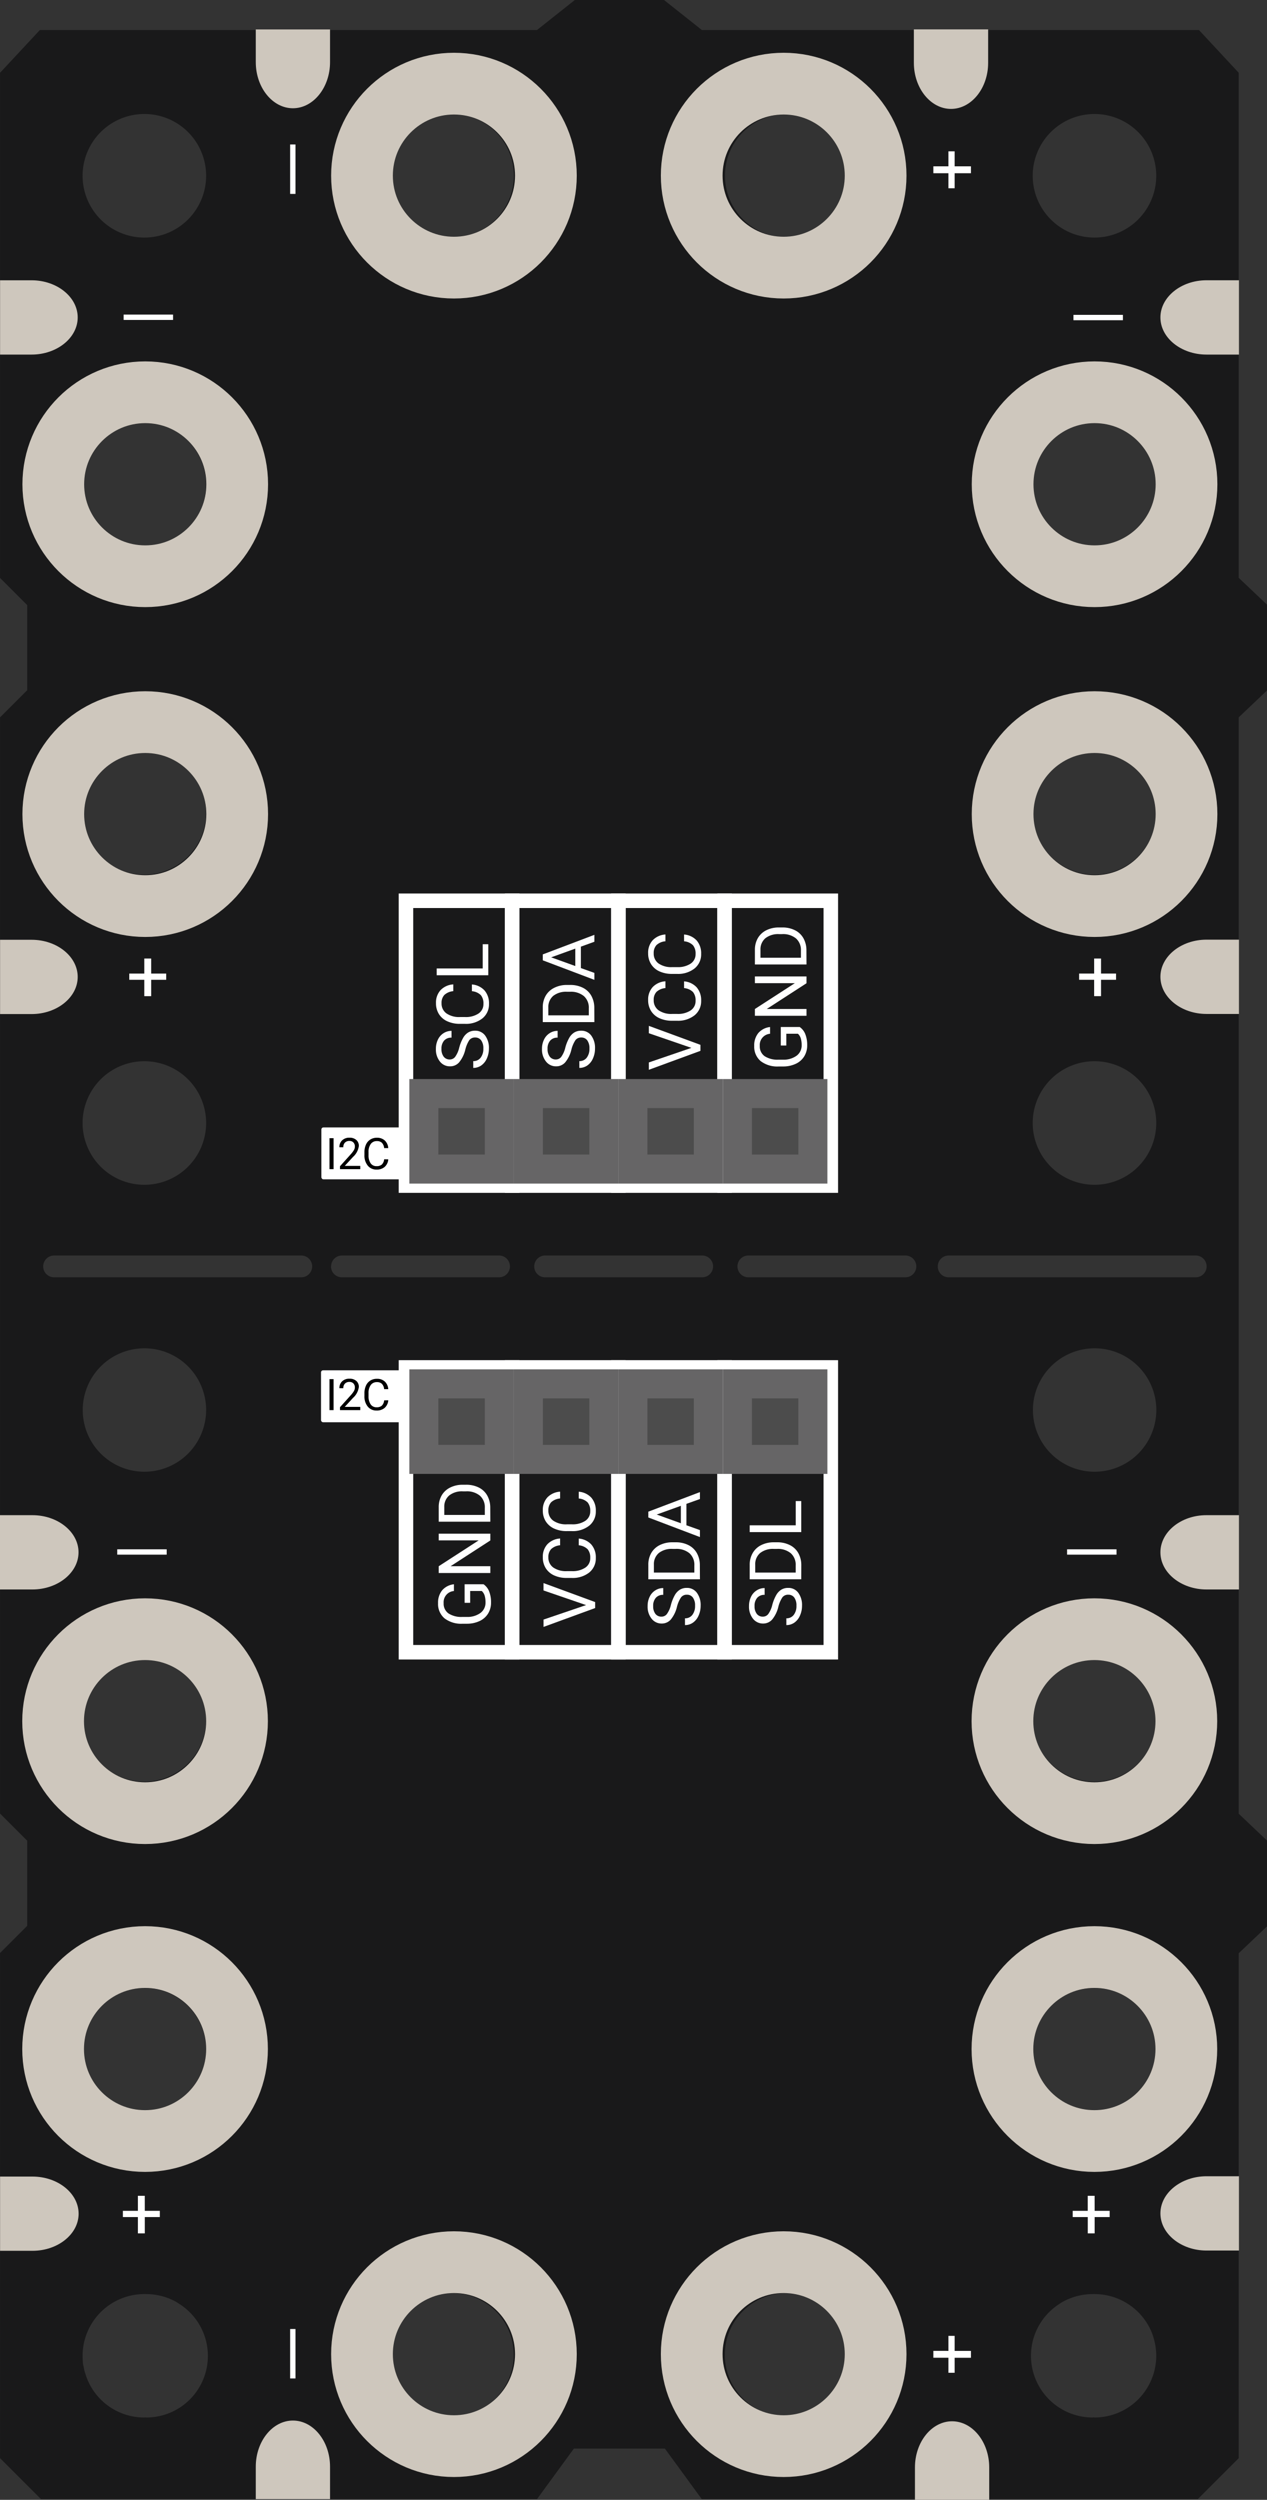 <svg xmlns="http://www.w3.org/2000/svg" viewBox="0 0 87.285 172.15"><rect x="0" y="0" width="87.285" height="172.15" fill="#333333" stroke="none"/><defs><style>.cls-1{fill:#19191a;}.cls-2,.cls-5{fill:none;stroke-miterlimit:10;}.cls-2{stroke:#cec7bd;stroke-width:4.252px;}.cls-3{fill:#cec7bd;}.cls-4{fill:#fff;}.cls-5{stroke:#fff;}.cls-6{fill:#918c84;}.cls-7{fill:#4c4c4c;}.cls-8{fill:#666566;}</style></defs><g id="Слой_1" data-name="Слой 1"><g id="Bottom"><path class="cls-1" d="M1.875,41.67v5.86L.005,49.4v75.49l1.87,1.87v5.86l-1.87,1.87v34.79l2.82,2.82h34.17l2.54-3.48h6.27l2.54,3.48h34.17l2.82-2.82V134.51l1.95-1.85v-5.91l-1.95-1.85V49.4l1.95-1.85V41.64l-1.95-1.85V5.01L82.6,2.07H48.355L45.745,0H39.6l-2.61,2.07H2.745L.005,5.01V39.8ZM14.2,12.1a4.255,4.255,0,1,1-4.25-4.25A4.253,4.253,0,0,1,14.2,12.1Zm0,21.26a4.255,4.255,0,1,1-4.25-4.25A4.261,4.261,0,0,1,14.2,33.36Zm0,22.61a4.255,4.255,0,1,1-4.25-4.25A4.253,4.253,0,0,1,14.2,55.97Zm0,21.36a4.255,4.255,0,1,1-4.25-4.25A4.253,4.253,0,0,1,14.2,77.33ZM58.445,12.1A4.25,4.25,0,1,1,54.2,7.85,4.246,4.246,0,0,1,58.445,12.1Zm21.21,0A4.255,4.255,0,1,1,75.4,7.85,4.255,4.255,0,0,1,79.655,12.1Zm0,21.26a4.255,4.255,0,1,1-4.26-4.25A4.264,4.264,0,0,1,79.655,33.36Zm0,22.61a4.255,4.255,0,1,1-4.26-4.25A4.255,4.255,0,0,1,79.655,55.97Zm0,21.36a4.255,4.255,0,1,1-4.26-4.25A4.255,4.255,0,0,1,79.655,77.33Zm-8.63,84.9a4.236,4.236,0,0,1,1.88-3.52c.01-.01.02-.02.03-.02a3.447,3.447,0,0,1,.32-.2,4.292,4.292,0,0,1,2.02-.51h.12a4.27,4.27,0,0,1,3.97,2.69,5.15,5.15,0,0,1,.2.7,2.713,2.713,0,0,1,.06.38,3.866,3.866,0,0,1,.03.48,4.255,4.255,0,0,1-4.26,4.25c-.02,0-.04-.01-.06-.01s-.04.01-.06.01A4.253,4.253,0,0,1,71.025,162.23Zm8.63-43.8a4.255,4.255,0,1,1-4.26-4.25A4.264,4.264,0,0,1,79.655,118.43ZM75.4,101.35a4.25,4.25,0,1,1,4.26-4.25A4.253,4.253,0,0,1,75.4,101.35Zm4.26,39.8a4.255,4.255,0,1,1-4.26-4.25A4.255,4.255,0,0,1,79.655,141.15ZM64.605,87.21a.749.749,0,0,1,.75-.75h17.02a.75.75,0,0,1,0,1.5H65.355A.743.743,0,0,1,64.605,87.21Zm-2.23.75H51.555a.75.75,0,1,1,0-1.5h10.82a.75.75,0,0,1,0,1.5Zm-12.44,74.2a4.25,4.25,0,1,1,4.25,4.25A4.246,4.246,0,0,1,49.935,162.16ZM36.805,87.21a.749.749,0,0,1,.75-.75h10.82a.75.75,0,0,1,0,1.5H37.555A.743.743,0,0,1,36.805,87.21ZM35.4,12.1a4.25,4.25,0,1,1-4.25-4.25A4.246,4.246,0,0,1,35.4,12.1Zm-8.51,150.06a4.25,4.25,0,1,1,4.25,4.25A4.246,4.246,0,0,1,26.885,162.16Zm-4.08-74.95a.749.749,0,0,1,.75-.75h10.82a.75.75,0,0,1,0,1.5H23.555A.743.743,0,0,1,22.805,87.21Zm-17.1,75.45c-.01-.14-.02-.28-.02-.43a4.255,4.255,0,0,1,4.26-4.25h.12a4.3,4.3,0,0,1,1.96.48,2.606,2.606,0,0,1,.28.17,4.242,4.242,0,0,1-2.24,7.85c-.02,0-.04-.01-.06-.01s-.04.01-.06.01a4.238,4.238,0,0,1-3.97-2.72c-.04-.11-.08-.22-.11-.33a1.89,1.89,0,0,1-.1-.41A2.254,2.254,0,0,1,5.705,162.66Zm8.49-44.23a4.255,4.255,0,1,1-4.25-4.25A4.261,4.261,0,0,1,14.2,118.43Zm-4.25-17.08A4.25,4.25,0,1,1,14.2,97.1,4.255,4.255,0,0,1,9.945,101.35Zm4.25,39.8a4.255,4.255,0,1,1-4.25-4.25A4.253,4.253,0,0,1,14.2,141.15ZM2.975,87.21a.755.755,0,0,1,.75-.75h17.03a.75.75,0,0,1,0,1.5H3.725A.749.749,0,0,1,2.975,87.21Z"/><circle class="cls-2" cx="75.394" cy="118.528" r="6.335"/><circle class="cls-2" cx="75.394" cy="141.106" r="6.335"/><circle class="cls-2" cx="75.406" cy="33.348" r="6.335"/><circle class="cls-2" cx="75.406" cy="56.063" r="6.335"/><circle class="cls-2" cx="9.994" cy="118.528" r="6.335"/><circle class="cls-2" cx="9.994" cy="141.106" r="6.335"/><circle class="cls-2" cx="10.006" cy="33.348" r="6.335"/><circle class="cls-2" cx="10.006" cy="56.063" r="6.335"/><circle class="cls-2" cx="53.988" cy="12.095" r="6.335"/><circle class="cls-2" cx="31.273" cy="12.095" r="6.335"/><circle class="cls-2" cx="53.988" cy="162.117" r="6.335"/><circle class="cls-2" cx="31.273" cy="162.117" r="6.335"/><path class="cls-3" d="M79.942,152.424h0c0,1.407,1.429,2.558,3.175,2.558h2.235v-5.116H83.117C81.371,149.866,79.942,151.017,79.942,152.424Z"/><path class="cls-3" d="M79.942,106.9h0c0,1.407,1.429,2.558,3.175,2.558h2.235v-5.116H83.117C81.371,104.337,79.942,105.488,79.942,106.9Z"/><path class="cls-3" d="M79.942,67.267h0c0,1.407,1.429,2.558,3.175,2.558h2.235V64.709H83.117C81.371,64.709,79.942,65.86,79.942,67.267Z"/><path class="cls-3" d="M79.942,21.86h0c0,1.407,1.429,2.558,3.175,2.558h2.235V19.3H83.117C81.371,19.3,79.942,20.453,79.942,21.86Z"/><path class="cls-3" d="M20.179,7.455h0c-1.407,0-2.558-1.429-2.558-3.176V2.028h5.116V4.279C22.737,6.026,21.586,7.455,20.179,7.455Z"/><path class="cls-3" d="M65.516,7.5h0c-1.407,0-2.559-1.429-2.559-3.175V2.023h5.117V4.329C68.074,6.075,66.922,7.5,65.516,7.5Z"/><path class="cls-3" d="M5.353,21.86h0c0-1.407-1.429-2.558-3.175-2.558H.005v5.116H2.178C3.924,24.418,5.353,23.267,5.353,21.86Z"/><path class="cls-3" d="M5.353,67.275h0c0-1.407-1.429-2.558-3.175-2.558H.005v5.116H2.178C3.924,69.833,5.353,68.682,5.353,67.275Z"/><path class="cls-3" d="M5.41,106.9h0c0-1.407-1.429-2.558-3.176-2.558H0v5.116H2.234C3.981,109.456,5.41,108.305,5.41,106.9Z"/><path class="cls-3" d="M5.416,152.446h0c0-1.407-1.429-2.558-3.176-2.558H.005V155H2.24C3.987,155,5.416,153.853,5.416,152.446Z"/><path class="cls-3" d="M65.59,166.74h0c1.407,0,2.558,1.429,2.558,3.176v2.234H63.032v-2.234C63.032,168.169,64.183,166.74,65.59,166.74Z"/><path class="cls-3" d="M20.179,166.69h0c1.407,0,2.558,1.429,2.558,3.176V172.1H17.621v-2.234C17.621,168.119,18.772,166.69,20.179,166.69Z"/><rect class="cls-4" x="22.142" y="77.638" width="6.35" height="3.576" rx="0.142" transform="translate(50.633 158.853) rotate(-180)"/><path class="cls-4" d="M65.338,11.455V10.42h.428v1.035h1.123v.474H65.766v1.035h-.428V11.929H64.3v-.474Z"/><path class="cls-4" d="M20.357,9.948v3.406h-.368V9.948Z"/><path class="cls-4" d="M10.415,67.045H11.45v.428H10.415V68.6H9.941V67.473H8.906v-.428H9.941V66.008h.474Z"/><path class="cls-4" d="M11.922,22.033H8.516v-.369h3.406Z"/><path class="cls-4" d="M75.851,67.045h1.035v.428H75.851V68.6h-.474V67.473H74.342v-.428h1.035V66.008h.474Z"/><path class="cls-4" d="M77.358,22.052H73.952v-.369h3.406Z"/><path class="cls-4" d="M9.975,152.248H11.01v.428H9.975V153.8H9.5v-1.123H8.466v-.428H9.5v-1.037h.473Z"/><path class="cls-4" d="M11.483,107.06H8.077v-.368h3.406Z"/><path class="cls-4" d="M75.411,152.248h1.035v.428H75.411V153.8h-.473v-1.123H73.9v-.428h1.036v-1.037h.473Z"/><path class="cls-4" d="M76.919,107.06H73.513v-.368h3.406Z"/><path class="cls-4" d="M65.338,161.893v-1.035h.428v1.035h1.123v.474H65.766V163.4h-.428v-1.035H64.3v-.474Z"/><path class="cls-4" d="M20.357,160.385v3.406h-.368v-3.406Z"/><rect class="cls-5" x="49.918" y="62.031" width="7.317" height="19.614"/><rect class="cls-5" x="42.601" y="62.031" width="7.317" height="19.614"/><rect class="cls-5" x="35.284" y="62.031" width="7.317" height="19.614"/><rect class="cls-5" x="27.967" y="62.031" width="7.317" height="19.614"/><path d="M22.981,80.513H22.7V78.38h.281Z"/><path d="M24.822,80.513h-1.4v-.2l.738-.821a1.766,1.766,0,0,0,.226-.3.5.5,0,0,0,.062-.241.388.388,0,0,0-.1-.274.36.36,0,0,0-.27-.107.419.419,0,0,0-.314.115.434.434,0,0,0-.113.32h-.27a.627.627,0,0,1,.189-.476.7.7,0,0,1,.508-.182.673.673,0,0,1,.47.157.531.531,0,0,1,.173.415,1.219,1.219,0,0,1-.4.75l-.571.619h1.07Z"/><path d="M26.75,79.836a.783.783,0,0,1-.25.522.816.816,0,0,1-.559.184.749.749,0,0,1-.605-.271,1.092,1.092,0,0,1-.229-.725v-.205a1.224,1.224,0,0,1,.107-.523.782.782,0,0,1,.3-.346.82.82,0,0,1,.45-.122.771.771,0,0,1,.545.19.793.793,0,0,1,.239.525h-.283a.613.613,0,0,0-.158-.37.485.485,0,0,0-.343-.115.5.5,0,0,0-.422.2.909.909,0,0,0-.153.567v.207a.956.956,0,0,0,.144.553.471.471,0,0,0,.406.2.539.539,0,0,0,.36-.106.585.585,0,0,0,.166-.37Z"/><path class="cls-4" d="M40.375,110.533l-2.932-1.007v-.508L41,110.325v.412l-3.555,1.3v-.506Z"/><path class="cls-4" d="M39.87,105.952a1.312,1.312,0,0,1,.87.414,1.343,1.343,0,0,1,.306.922,1.239,1.239,0,0,1-.451,1,1.827,1.827,0,0,1-1.209.376h-.342a2.037,2.037,0,0,1-.871-.175,1.326,1.326,0,0,1-.578-.5,1.383,1.383,0,0,1-.2-.747,1.272,1.272,0,0,1,.316-.9,1.334,1.334,0,0,1,.875-.395v.468a1.029,1.029,0,0,0-.617.262.792.792,0,0,0-.191.565.829.829,0,0,0,.333.7,1.531,1.531,0,0,0,.945.254H39.4a1.576,1.576,0,0,0,.921-.241.771.771,0,0,0,.342-.671.886.886,0,0,0-.177-.593.983.983,0,0,0-.616-.275Z"/><path class="cls-4" d="M39.87,102.726a1.315,1.315,0,0,1,.87.413,1.344,1.344,0,0,1,.306.923,1.237,1.237,0,0,1-.451,1,1.828,1.828,0,0,1-1.209.377h-.342a2.037,2.037,0,0,1-.871-.176,1.326,1.326,0,0,1-.578-.5,1.382,1.382,0,0,1-.2-.746,1.274,1.274,0,0,1,.316-.9,1.333,1.333,0,0,1,.875-.394v.468a1.035,1.035,0,0,0-.617.261.794.794,0,0,0-.191.566.827.827,0,0,0,.333.7,1.531,1.531,0,0,0,.945.253H39.4a1.576,1.576,0,0,0,.921-.239.773.773,0,0,0,.342-.671.889.889,0,0,0-.177-.594.983.983,0,0,0-.616-.274Z"/><path class="cls-4" d="M33.313,109.1a1.084,1.084,0,0,1,.387.5,2.015,2.015,0,0,1,.128.747,1.44,1.44,0,0,1-.2.765,1.356,1.356,0,0,1-.58.516,2.024,2.024,0,0,1-.872.189h-.31a1.88,1.88,0,0,1-1.245-.372,1.292,1.292,0,0,1-.442-1.044,1.331,1.331,0,0,1,.285-.889,1.244,1.244,0,0,1,.807-.412v.465a.771.771,0,0,0-.708.833.819.819,0,0,0,.331.708,1.617,1.617,0,0,0,.959.243h.291a1.52,1.52,0,0,0,.951-.271.873.873,0,0,0,.353-.733,1.609,1.609,0,0,0-.058-.458.711.711,0,0,0-.2-.324h-.8v.815h-.383V109.1Z"/><path class="cls-4" d="M33.779,105.616v.467l-2.739,1.774h2.739v.468H30.224v-.468l2.752-1.779H30.224v-.462Z"/><path class="cls-4" d="M33.779,104.79H30.224V103.8a1.6,1.6,0,0,1,.2-.813,1.371,1.371,0,0,1,.584-.546,1.908,1.908,0,0,1,.869-.195h.227a1.922,1.922,0,0,1,.881.192,1.355,1.355,0,0,1,.581.55,1.689,1.689,0,0,1,.208.831Zm-3.172-.464H33.4v-.489a1.062,1.062,0,0,0-.338-.837,1.4,1.4,0,0,0-.96-.3H31.89a1.418,1.418,0,0,0-.942.282,1,1,0,0,0-.341.8Z"/><path class="cls-4" d="M46.634,110.661a2.168,2.168,0,0,1-.426.871.818.818,0,0,1-.624.272.862.862,0,0,1-.694-.333,1.317,1.317,0,0,1-.275-.865,1.429,1.429,0,0,1,.142-.648,1.049,1.049,0,0,1,.391-.44,1,1,0,0,1,.543-.156v.466a.649.649,0,0,0-.507.2.819.819,0,0,0-.186.574.844.844,0,0,0,.153.536.513.513,0,0,0,.424.192.459.459,0,0,0,.368-.182,1.767,1.767,0,0,0,.276-.622,2.866,2.866,0,0,1,.275-.688,1.046,1.046,0,0,1,.35-.368.9.9,0,0,1,.471-.12.834.834,0,0,1,.693.334,1.415,1.415,0,0,1,.26.893,1.637,1.637,0,0,1-.141.678,1.144,1.144,0,0,1-.385.485.939.939,0,0,1-.553.171v-.467a.614.614,0,0,0,.508-.236.986.986,0,0,0,.187-.631.9.9,0,0,0-.152-.564.492.492,0,0,0-.412-.195.485.485,0,0,0-.4.181A2.079,2.079,0,0,0,46.634,110.661Z"/><path class="cls-4" d="M48.219,108.758H44.664v-.995a1.587,1.587,0,0,1,.2-.813,1.386,1.386,0,0,1,.583-.546,1.911,1.911,0,0,1,.869-.195h.228a1.909,1.909,0,0,1,.881.193,1.353,1.353,0,0,1,.581.549,1.69,1.69,0,0,1,.208.832Zm-3.172-.465h2.788V107.8a1.058,1.058,0,0,0-.337-.836,1.4,1.4,0,0,0-.96-.3H46.33a1.424,1.424,0,0,0-.942.282,1,1,0,0,0-.341.8Z"/><path class="cls-4" d="M47.288,103.561v1.476l.931.332v.48L44.664,104.5V104.1l3.555-1.348v.477Zm-.383,1.337v-1.2l-1.663.6Z"/><path class="cls-4" d="M53.618,110.661a2.168,2.168,0,0,1-.426.871.818.818,0,0,1-.624.272.864.864,0,0,1-.694-.333,1.317,1.317,0,0,1-.274-.865,1.442,1.442,0,0,1,.141-.648,1.055,1.055,0,0,1,.391-.44,1,1,0,0,1,.544-.156v.466a.65.65,0,0,0-.508.2.819.819,0,0,0-.186.574.838.838,0,0,0,.154.536.51.51,0,0,0,.424.192.461.461,0,0,0,.368-.182,1.788,1.788,0,0,0,.275-.622,2.822,2.822,0,0,1,.276-.688,1.035,1.035,0,0,1,.349-.368.9.9,0,0,1,.472-.12.833.833,0,0,1,.692.334,1.415,1.415,0,0,1,.26.893,1.637,1.637,0,0,1-.141.678,1.134,1.134,0,0,1-.384.485.942.942,0,0,1-.554.171v-.467a.614.614,0,0,0,.509-.236.985.985,0,0,0,.186-.631.908.908,0,0,0-.151-.564.493.493,0,0,0-.412-.195A.486.486,0,0,0,53.9,110,2.1,2.1,0,0,0,53.618,110.661Z"/><path class="cls-4" d="M55.2,108.758H51.648v-.995a1.587,1.587,0,0,1,.206-.813,1.381,1.381,0,0,1,.583-.546,1.911,1.911,0,0,1,.869-.195h.227a1.909,1.909,0,0,1,.881.193,1.353,1.353,0,0,1,.581.549,1.69,1.69,0,0,1,.208.832Zm-3.172-.465h2.788V107.8a1.058,1.058,0,0,0-.337-.836,1.4,1.4,0,0,0-.959-.3h-.208a1.427,1.427,0,0,0-.943.282,1,1,0,0,0-.341.8Z"/><path class="cls-4" d="M54.819,105.04v-1.67H55.2v2.137H51.648v-.467Z"/><path class="cls-3" d="M34.238,77.908A2.241,2.241,0,1,0,32,80.13,2.231,2.231,0,0,0,34.238,77.908Z"/><ellipse class="cls-6" cx="31.997" cy="77.908" rx="1.532" ry="1.519"/><path class="cls-3" d="M41.466,77.908a2.241,2.241,0,1,0-2.24,2.222A2.231,2.231,0,0,0,41.466,77.908Z"/><ellipse class="cls-6" cx="39.225" cy="77.908" rx="1.532" ry="1.519"/><path class="cls-3" d="M48.666,77.908a2.241,2.241,0,1,0-2.24,2.222A2.231,2.231,0,0,0,48.666,77.908Z"/><ellipse class="cls-6" cx="46.425" cy="77.908" rx="1.532" ry="1.519"/><path class="cls-3" d="M55.253,79.537a2.279,2.279,0,0,0-2.183-3.784,2.206,2.206,0,0,0-1.6,1.595A2.279,2.279,0,0,0,55.253,79.537Z"/><ellipse class="cls-6" cx="53.625" cy="77.908" rx="1.532" ry="1.519"/><rect class="cls-5" x="49.918" y="94.167" width="7.317" height="19.614"/><rect class="cls-5" x="42.601" y="94.167" width="7.317" height="19.614"/><rect class="cls-5" x="35.284" y="94.167" width="7.317" height="19.614"/><rect class="cls-5" x="27.967" y="94.167" width="7.317" height="19.614"/><rect class="cls-4" x="22.116" y="94.366" width="5.65" height="3.576" rx="0.142" transform="translate(49.882 192.308) rotate(-180)"/><path class="cls-4" d="M47.631,72.161,44.7,71.154v-.508l3.555,1.307v.412L44.7,73.67v-.506Z"/><path class="cls-4" d="M47.126,67.581a1.315,1.315,0,0,1,.87.413,1.346,1.346,0,0,1,.307.923,1.239,1.239,0,0,1-.452,1,1.826,1.826,0,0,1-1.208.376H46.3a2.041,2.041,0,0,1-.872-.176,1.31,1.31,0,0,1-.577-.5,1.38,1.38,0,0,1-.2-.746,1.266,1.266,0,0,1,.317-.9,1.33,1.33,0,0,1,.875-.395v.468a1.027,1.027,0,0,0-.617.262.788.788,0,0,0-.192.565.832.832,0,0,0,.333.7,1.537,1.537,0,0,0,.946.253h.344a1.576,1.576,0,0,0,.921-.24.773.773,0,0,0,.342-.671.891.891,0,0,0-.177-.594.983.983,0,0,0-.616-.274Z"/><path class="cls-4" d="M47.126,64.355a1.31,1.31,0,0,1,.87.412,1.349,1.349,0,0,1,.307.924,1.239,1.239,0,0,1-.452,1,1.826,1.826,0,0,1-1.208.376H46.3a2.041,2.041,0,0,1-.872-.175,1.319,1.319,0,0,1-.577-.5,1.376,1.376,0,0,1-.2-.745,1.267,1.267,0,0,1,.317-.9,1.324,1.324,0,0,1,.875-.394v.467a1.027,1.027,0,0,0-.617.262.79.79,0,0,0-.192.566.829.829,0,0,0,.333.7,1.531,1.531,0,0,0,.946.253h.344a1.576,1.576,0,0,0,.921-.24.771.771,0,0,0,.342-.67.889.889,0,0,0-.177-.594.983.983,0,0,0-.616-.275Z"/><path class="cls-4" d="M55.094,70.725a1.082,1.082,0,0,1,.387.5,2.017,2.017,0,0,1,.128.748,1.436,1.436,0,0,1-.2.764,1.341,1.341,0,0,1-.58.517,2.022,2.022,0,0,1-.871.188h-.31A1.881,1.881,0,0,1,52.4,73.07a1.294,1.294,0,0,1-.441-1.044,1.331,1.331,0,0,1,.284-.888,1.247,1.247,0,0,1,.807-.413v.465a.772.772,0,0,0-.708.833.818.818,0,0,0,.331.708,1.621,1.621,0,0,0,.959.243h.291a1.523,1.523,0,0,0,.952-.27.878.878,0,0,0,.353-.733,1.6,1.6,0,0,0-.059-.458.705.705,0,0,0-.2-.325h-.8V72H53.79V70.725Z"/><path class="cls-4" d="M55.561,67.243v.467l-2.74,1.774h2.74v.467H52.006v-.467l2.751-1.779H52.006v-.462Z"/><path class="cls-4" d="M55.561,66.417H52.006v-.994a1.59,1.59,0,0,1,.2-.814,1.386,1.386,0,0,1,.583-.546,1.91,1.91,0,0,1,.869-.194h.228a1.909,1.909,0,0,1,.881.192,1.359,1.359,0,0,1,.581.549,1.7,1.7,0,0,1,.208.832Zm-3.172-.465h2.788v-.488a1.06,1.06,0,0,0-.337-.837,1.4,1.4,0,0,0-.96-.3h-.208a1.424,1.424,0,0,0-.942.282,1,1,0,0,0-.341.8Z"/><path class="cls-4" d="M32.054,72.29a2.183,2.183,0,0,1-.427.87.811.811,0,0,1-.623.272.864.864,0,0,1-.7-.333,1.318,1.318,0,0,1-.274-.865,1.435,1.435,0,0,1,.141-.647,1.065,1.065,0,0,1,.391-.441,1.007,1.007,0,0,1,.544-.156v.467a.651.651,0,0,0-.508.2.825.825,0,0,0-.185.574.842.842,0,0,0,.153.536.512.512,0,0,0,.424.193.462.462,0,0,0,.368-.183,1.8,1.8,0,0,0,.276-.622,2.815,2.815,0,0,1,.275-.687,1.032,1.032,0,0,1,.35-.369.9.9,0,0,1,.471-.12.836.836,0,0,1,.692.334,1.42,1.42,0,0,1,.26.894,1.64,1.64,0,0,1-.141.678,1.134,1.134,0,0,1-.384.485.947.947,0,0,1-.554.171v-.468a.613.613,0,0,0,.509-.235.988.988,0,0,0,.187-.631.911.911,0,0,0-.152-.565.493.493,0,0,0-.412-.195.487.487,0,0,0-.405.182A2.106,2.106,0,0,0,32.054,72.29Z"/><path class="cls-4" d="M32.51,67.794a1.311,1.311,0,0,1,.87.413,1.34,1.34,0,0,1,.307.923,1.236,1.236,0,0,1-.452,1,1.826,1.826,0,0,1-1.208.376h-.342a2.037,2.037,0,0,1-.871-.176,1.313,1.313,0,0,1-.578-.5,1.382,1.382,0,0,1-.2-.746,1.265,1.265,0,0,1,.316-.9,1.329,1.329,0,0,1,.875-.395v.468a1.021,1.021,0,0,0-.617.262.787.787,0,0,0-.191.565.827.827,0,0,0,.333.7,1.529,1.529,0,0,0,.945.254h.345a1.573,1.573,0,0,0,.92-.24.771.771,0,0,0,.343-.671.889.889,0,0,0-.177-.594.981.981,0,0,0-.617-.274Z"/><path class="cls-4" d="M33.255,66.693v-1.67h.383V67.16H30.084v-.467Z"/><path class="cls-4" d="M39.362,72.29a2.17,2.17,0,0,1-.426.87.814.814,0,0,1-.623.272.863.863,0,0,1-.7-.333,1.313,1.313,0,0,1-.275-.865,1.435,1.435,0,0,1,.142-.647,1.058,1.058,0,0,1,.391-.441,1,1,0,0,1,.544-.156v.467a.649.649,0,0,0-.508.2.82.82,0,0,0-.185.574.842.842,0,0,0,.152.536.514.514,0,0,0,.425.193.462.462,0,0,0,.368-.183,1.788,1.788,0,0,0,.275-.622,2.856,2.856,0,0,1,.275-.687,1.049,1.049,0,0,1,.35-.369.9.9,0,0,1,.472-.12.836.836,0,0,1,.692.334,1.42,1.42,0,0,1,.26.894,1.64,1.64,0,0,1-.141.678,1.142,1.142,0,0,1-.384.485.951.951,0,0,1-.554.171v-.468a.613.613,0,0,0,.508-.235.988.988,0,0,0,.187-.631.912.912,0,0,0-.151-.565.494.494,0,0,0-.413-.195.486.486,0,0,0-.4.182A2.079,2.079,0,0,0,39.362,72.29Z"/><path class="cls-4" d="M40.947,70.387H37.392v-1a1.59,1.59,0,0,1,.2-.814,1.381,1.381,0,0,1,.584-.545,1.9,1.9,0,0,1,.869-.2h.227a1.922,1.922,0,0,1,.881.192,1.365,1.365,0,0,1,.581.549,1.7,1.7,0,0,1,.208.832Zm-3.172-.465h2.789v-.489a1.058,1.058,0,0,0-.338-.836,1.4,1.4,0,0,0-.96-.3h-.208a1.423,1.423,0,0,0-.942.281,1.006,1.006,0,0,0-.341.8Z"/><path class="cls-4" d="M40.017,65.19v1.476l.93.332v.479l-3.555-1.345v-.407l3.555-1.348v.476Zm-.384,1.336v-1.2l-1.662.6Z"/><path class="cls-3" d="M33.836,97.9a2.241,2.241,0,1,1-2.24-2.223A2.231,2.231,0,0,1,33.836,97.9Z"/><ellipse class="cls-6" cx="31.595" cy="97.904" rx="1.532" ry="1.519"/><path class="cls-3" d="M41.064,97.9a2.241,2.241,0,1,1-2.24-2.223A2.231,2.231,0,0,1,41.064,97.9Z"/><ellipse class="cls-6" cx="38.824" cy="97.904" rx="1.532" ry="1.519"/><path class="cls-3" d="M48.264,97.9a2.241,2.241,0,1,1-2.24-2.223A2.231,2.231,0,0,1,48.264,97.9Z"/><ellipse class="cls-6" cx="46.024" cy="97.904" rx="1.532" ry="1.519"/><path class="cls-3" d="M54.852,96.275a2.279,2.279,0,0,1-2.184,3.784,2.207,2.207,0,0,1-1.6-1.595A2.279,2.279,0,0,1,54.852,96.275Z"/><ellipse class="cls-6" cx="53.224" cy="97.904" rx="1.532" ry="1.519"/><g id="Колодка_А0-А5" data-name="Колодка А0-А5"><rect class="cls-7" x="29.201" y="95.304" width="5.2" height="5.2"/><path class="cls-8" d="M30.2,99.5V96.3h3.2v3.2H30.2m-2,2h7.2V94.3H28.2v7.2Z"/><rect class="cls-7" x="36.401" y="95.304" width="5.2" height="5.2"/><path class="cls-8" d="M37.4,99.5V96.3h3.2v3.2H37.4m-2,2h7.2V94.3H35.4v7.2Z"/><rect class="cls-7" x="43.601" y="95.304" width="5.2" height="5.2"/><path class="cls-8" d="M44.6,99.5V96.3h3.2v3.2H44.6m-2,2h7.2V94.3H42.6v7.2Z"/><rect class="cls-7" x="50.801" y="95.304" width="5.2" height="5.2"/><path class="cls-8" d="M51.8,99.5V96.3H55v3.2H51.8m-2,2H57V94.3H49.8v7.2Z"/></g><g id="Колодка_А0-А5-2" data-name="Колодка А0-А5"><rect class="cls-7" x="29.201" y="75.308" width="5.2" height="5.2"/><path class="cls-8" d="M30.2,79.508v-3.2h3.2v3.2H30.2m-2,2h7.2v-7.2H28.2v7.2Z"/><rect class="cls-7" x="36.401" y="75.308" width="5.2" height="5.2"/><path class="cls-8" d="M37.4,79.508v-3.2h3.2v3.2H37.4m-2,2h7.2v-7.2H35.4v7.2Z"/><rect class="cls-7" x="43.601" y="75.308" width="5.2" height="5.2"/><path class="cls-8" d="M44.6,79.508v-3.2h3.2v3.2H44.6m-2,2h7.2v-7.2H42.6v7.2Z"/><rect class="cls-7" x="50.801" y="75.308" width="5.2" height="5.2"/><path class="cls-8" d="M51.8,79.508v-3.2H55v3.2H51.8m-2,2H57v-7.2H49.8v7.2Z"/></g><path d="M22.981,97.107H22.7V94.974h.281Z"/><path d="M24.822,97.107h-1.4v-.2l.738-.82a1.728,1.728,0,0,0,.226-.3.5.5,0,0,0,.062-.241.388.388,0,0,0-.1-.274.356.356,0,0,0-.27-.107.412.412,0,0,0-.314.116.43.43,0,0,0-.113.319h-.27a.627.627,0,0,1,.189-.476.7.7,0,0,1,.508-.181.672.672,0,0,1,.47.156.531.531,0,0,1,.173.415,1.219,1.219,0,0,1-.4.75l-.571.619h1.07Z"/><path d="M26.75,96.43a.783.783,0,0,1-.25.522.816.816,0,0,1-.559.184.752.752,0,0,1-.605-.271,1.09,1.09,0,0,1-.229-.725v-.2a1.235,1.235,0,0,1,.107-.524.785.785,0,0,1,.3-.345.828.828,0,0,1,.45-.121.771.771,0,0,1,.545.189.793.793,0,0,1,.239.526h-.283a.616.616,0,0,0-.158-.371.481.481,0,0,0-.343-.115.5.5,0,0,0-.422.2.914.914,0,0,0-.153.568v.207a.956.956,0,0,0,.144.553.473.473,0,0,0,.406.205.544.544,0,0,0,.36-.106.585.585,0,0,0,.166-.37Z"/></g></g></svg>